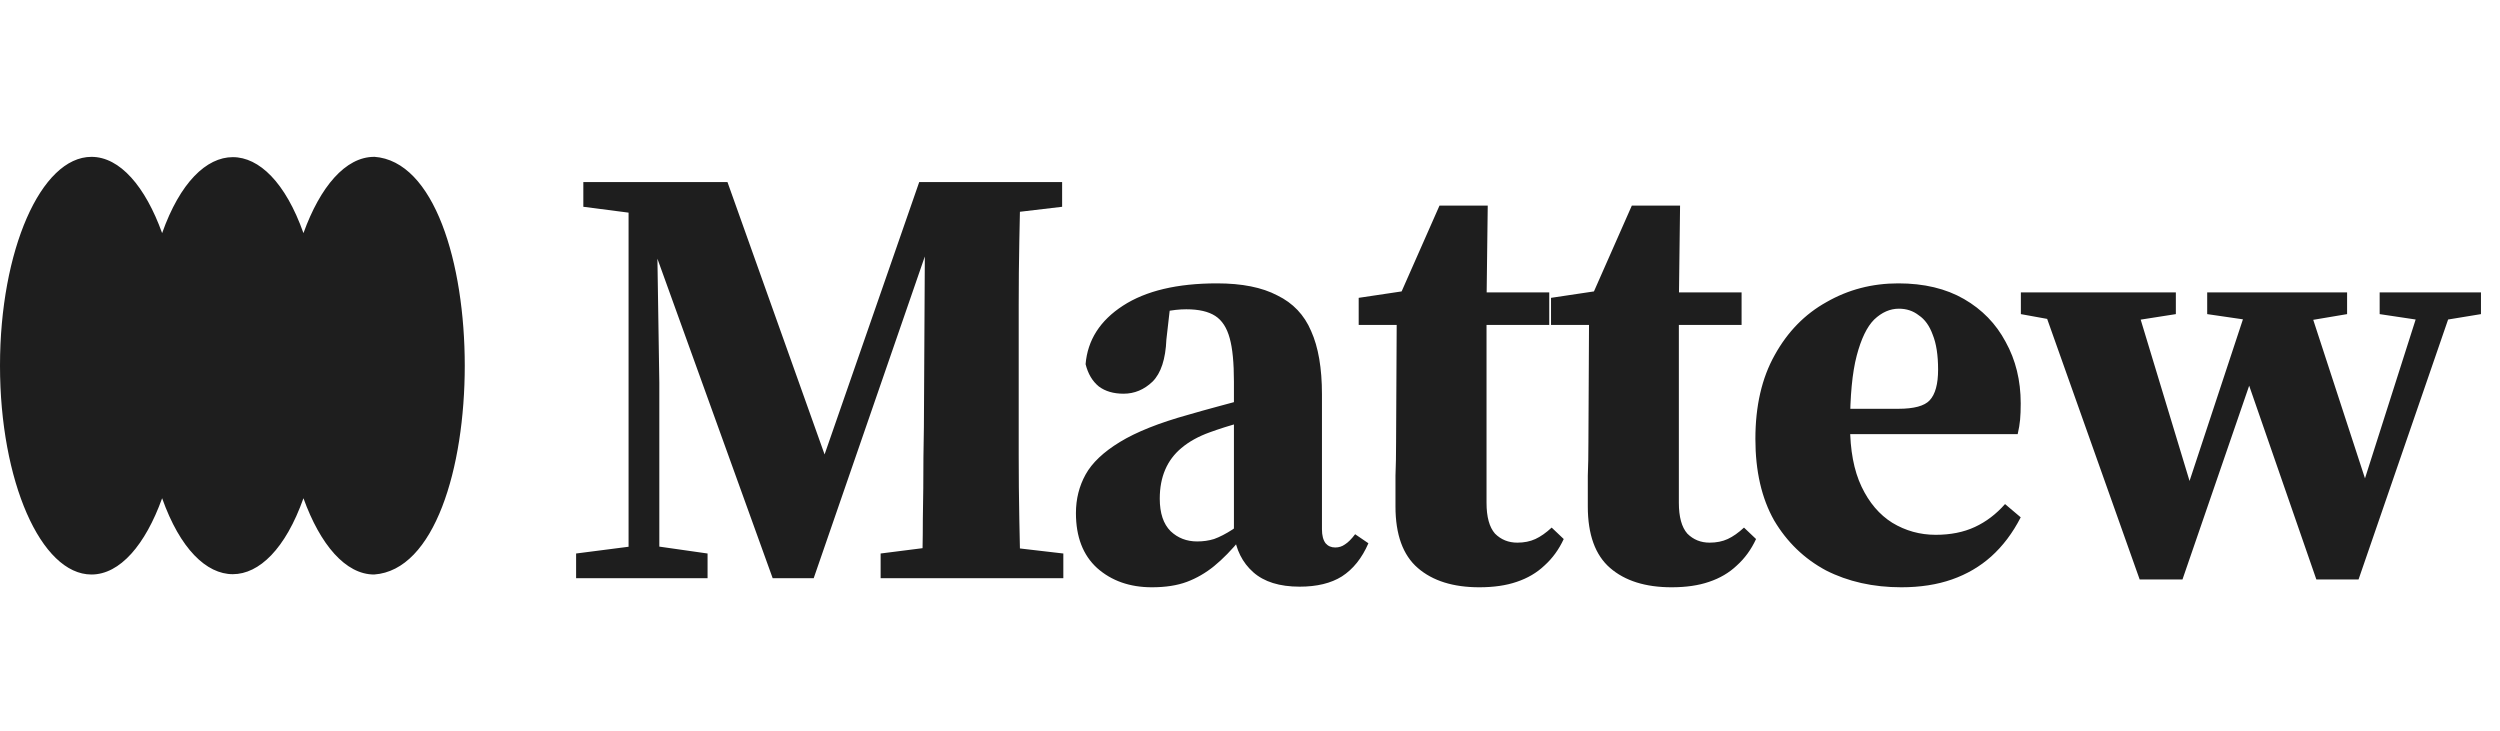 <svg width="147" height="43" viewBox="0 0 147 43" fill="none" xmlns="http://www.w3.org/2000/svg">
<path d="M21.998 9.223C20.323 9.223 18.831 10.968 17.843 13.707C15.733 7.75 11.644 7.753 9.533 13.707C8.546 10.968 7.054 9.223 5.378 9.223C2.407 9.223 0 14.72 0 21.502C0 28.283 2.407 33.781 5.378 33.781C7.054 33.781 8.546 32.035 9.533 29.296C11.644 35.253 15.733 35.25 17.843 29.296C18.831 32.035 20.323 33.781 21.998 33.781C29.108 33.289 29.102 9.708 21.998 9.219V9.223Z" fill="#1E1E1E"/>
<path d="M33.875 34V32.546L37.456 32.085H38.378L41.605 32.546V34H33.875ZM34.3 12.159V10.705H38.768L38.803 12.691H38.413L34.3 12.159ZM36.96 34V10.953H38.591L38.768 22.512V34H36.96ZM45.434 34L37.811 12.868H37.456V10.705H42.775L48.944 28.008H48.058L48.235 27.441L54.05 10.705H55.681V12.478H55.291L54.936 13.47L47.845 34H45.434ZM51.781 34V32.546L55.965 32.014H57.95L62.524 32.546V34H51.781ZM54.192 34C54.239 32.889 54.263 31.731 54.263 30.525C54.286 29.296 54.298 28.079 54.298 26.873C54.322 25.668 54.334 24.533 54.334 23.469L54.404 10.705H60.007C59.983 11.792 59.959 12.95 59.936 14.18C59.912 15.409 59.9 16.65 59.9 17.903C59.9 19.155 59.9 20.385 59.9 21.59V23.008C59.9 24.238 59.9 25.49 59.9 26.767C59.9 28.043 59.912 29.296 59.936 30.525C59.959 31.731 59.983 32.889 60.007 34H54.192ZM56.603 12.691V10.705H62.453V12.159L57.95 12.691H56.603ZM67.733 34.532C66.433 34.532 65.357 34.154 64.506 33.397C63.679 32.641 63.265 31.565 63.265 30.171C63.265 29.343 63.454 28.587 63.833 27.901C64.211 27.216 64.884 26.578 65.853 25.987C66.823 25.396 68.158 24.864 69.86 24.391C70.427 24.226 71.018 24.06 71.633 23.895C72.248 23.729 72.862 23.564 73.477 23.398C74.115 23.233 74.741 23.067 75.356 22.902V24.072C74.529 24.332 73.749 24.58 73.016 24.817C72.283 25.029 71.657 25.23 71.137 25.419C70.475 25.656 69.919 25.963 69.47 26.341C69.045 26.696 68.725 27.121 68.513 27.618C68.3 28.114 68.194 28.681 68.194 29.32C68.194 30.171 68.406 30.809 68.832 31.234C69.257 31.636 69.777 31.837 70.392 31.837C70.746 31.837 71.078 31.79 71.385 31.695C71.716 31.577 72.082 31.388 72.484 31.128C72.886 30.844 73.37 30.478 73.938 30.029L74.292 31.695H72.945C72.425 32.334 71.905 32.865 71.385 33.291C70.888 33.693 70.356 34 69.789 34.213C69.222 34.425 68.536 34.532 67.733 34.532ZM76.42 34.496C75.238 34.496 74.328 34.213 73.689 33.645C73.051 33.078 72.673 32.322 72.555 31.376V31.234V22.441C72.555 21.33 72.472 20.479 72.307 19.888C72.141 19.274 71.858 18.836 71.456 18.576C71.054 18.316 70.487 18.186 69.754 18.186C69.352 18.186 68.926 18.233 68.477 18.328C68.052 18.399 67.544 18.517 66.953 18.683L68.867 17.477L68.584 19.959C68.536 21.117 68.265 21.945 67.768 22.441C67.272 22.914 66.704 23.15 66.066 23.15C65.475 23.15 64.991 23.008 64.612 22.725C64.234 22.417 63.974 21.98 63.833 21.413C63.951 19.995 64.683 18.848 66.031 17.974C67.378 17.099 69.222 16.662 71.562 16.662C73.028 16.662 74.21 16.898 75.108 17.371C76.03 17.82 76.692 18.517 77.093 19.463C77.519 20.408 77.731 21.649 77.731 23.186V31.128C77.731 31.483 77.802 31.754 77.944 31.944C78.086 32.109 78.275 32.192 78.512 32.192C78.724 32.192 78.913 32.133 79.079 32.014C79.268 31.896 79.469 31.695 79.682 31.412L80.462 31.944C80.084 32.818 79.564 33.468 78.902 33.894C78.263 34.295 77.436 34.496 76.42 34.496ZM84.82 19.108V17.194H91.096V19.108H84.82ZM86.983 34.532C85.446 34.532 84.241 34.154 83.366 33.397C82.492 32.641 82.054 31.435 82.054 29.781C82.054 29.119 82.054 28.516 82.054 27.972C82.078 27.405 82.09 26.731 82.09 25.951L82.125 19.108H79.891V17.513L83.685 16.945L81.983 18.115L84.643 12.088H87.479L87.408 17.796V18.363V29.568C87.408 30.395 87.574 30.998 87.905 31.376C88.259 31.731 88.697 31.908 89.217 31.908C89.618 31.908 89.973 31.837 90.28 31.695C90.588 31.553 90.907 31.329 91.238 31.022L91.947 31.695C91.663 32.31 91.285 32.83 90.812 33.255C90.363 33.681 89.819 34 89.181 34.213C88.567 34.425 87.834 34.532 86.983 34.532ZM96.129 19.108V17.194H102.405V19.108H96.129ZM98.292 34.532C96.755 34.532 95.55 34.154 94.675 33.397C93.801 32.641 93.363 31.435 93.363 29.781C93.363 29.119 93.363 28.516 93.363 27.972C93.387 27.405 93.399 26.731 93.399 25.951L93.434 19.108H91.2V17.513L94.994 16.945L93.292 18.115L95.952 12.088H98.788L98.717 17.796V18.363V29.568C98.717 30.395 98.883 30.998 99.214 31.376C99.568 31.731 100.005 31.908 100.526 31.908C100.927 31.908 101.282 31.837 101.589 31.695C101.897 31.553 102.216 31.329 102.547 31.022L103.256 31.695C102.972 32.31 102.594 32.83 102.121 33.255C101.672 33.681 101.128 34 100.49 34.213C99.876 34.425 99.143 34.532 98.292 34.532ZM111.797 34.532C110.143 34.532 108.665 34.201 107.365 33.539C106.089 32.854 105.072 31.873 104.316 30.596C103.583 29.296 103.217 27.701 103.217 25.809C103.217 23.871 103.595 22.228 104.351 20.881C105.108 19.51 106.124 18.47 107.401 17.761C108.677 17.028 110.084 16.662 111.62 16.662C113.133 16.662 114.421 16.969 115.485 17.584C116.549 18.198 117.364 19.037 117.931 20.101C118.522 21.165 118.818 22.37 118.818 23.718C118.818 24.096 118.806 24.415 118.782 24.675C118.759 24.935 118.711 25.218 118.64 25.526H105.415V24.037H111.62C112.542 24.037 113.156 23.871 113.464 23.54C113.795 23.186 113.96 22.583 113.96 21.732C113.96 20.881 113.854 20.195 113.641 19.675C113.452 19.155 113.18 18.777 112.826 18.541C112.495 18.281 112.105 18.151 111.655 18.151C111.135 18.151 110.651 18.363 110.202 18.789C109.776 19.215 109.434 19.924 109.174 20.916C108.913 21.909 108.783 23.28 108.783 25.029C108.783 26.471 109.008 27.665 109.457 28.611C109.906 29.556 110.509 30.265 111.265 30.738C112.046 31.211 112.896 31.447 113.818 31.447C114.693 31.447 115.461 31.294 116.123 30.986C116.785 30.679 117.376 30.23 117.896 29.639L118.818 30.419C118.345 31.341 117.766 32.109 117.08 32.724C116.419 33.315 115.65 33.764 114.776 34.071C113.901 34.378 112.908 34.532 111.797 34.532ZM125.812 34.071L119.82 17.194H125.387L129.039 29.249H128.401L128.578 28.788L132.407 17.194H135.492L139.392 29.142H138.754L138.896 28.646L142.548 17.194H144.498L138.683 34.071H136.201L131.911 21.697H132.62L132.443 22.122L128.33 34.071H125.812ZM118.827 18.47V17.194H127.94V18.47L124.323 19.037H121.948L118.827 18.47ZM129.783 18.47V17.194H138.009V18.47L134.854 19.002L133.187 18.966L129.783 18.47ZM139.924 18.47V17.194H145.881V18.47L143.292 18.895H142.761L139.924 18.47Z" fill="#1E1E1E"/>
</svg>
